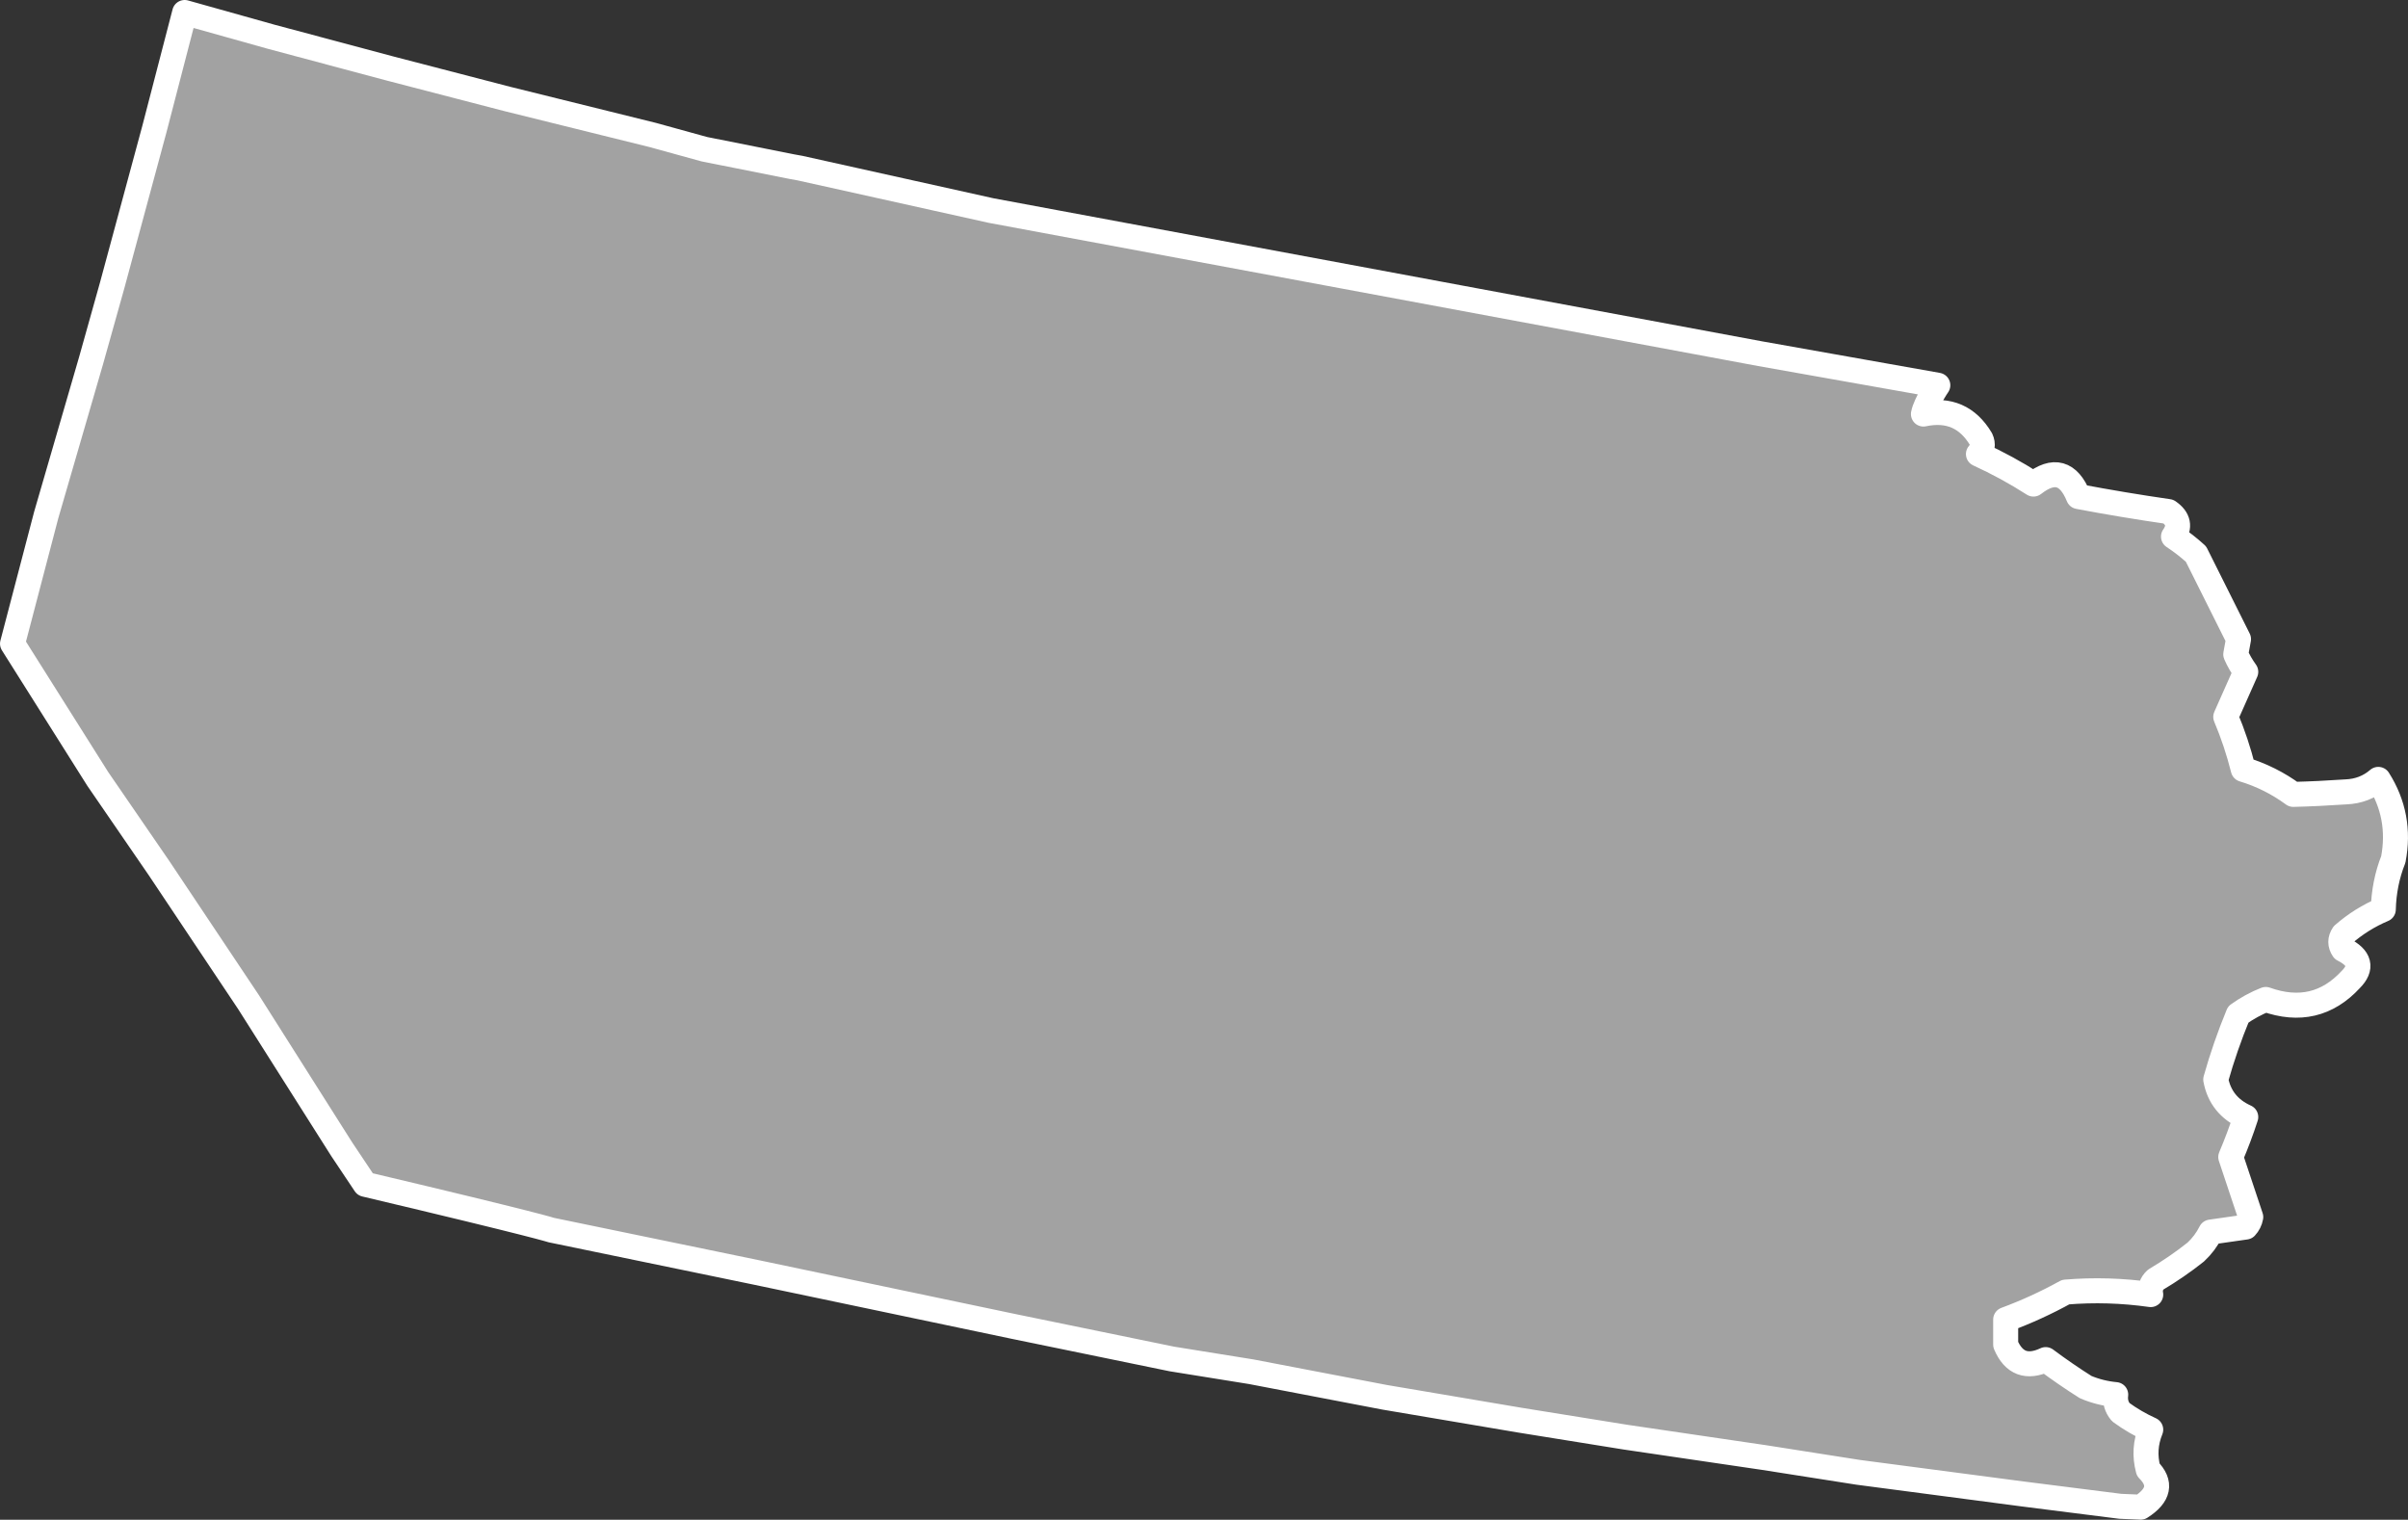 <?xml version="1.0" encoding="UTF-8" standalone="no"?><!DOCTYPE svg PUBLIC "-//W3C//DTD SVG 1.1//EN" "http://www.w3.org/Graphics/SVG/1.1/DTD/svg11.dtd"><svg fill="#a2a2a2" stroke="#fff" fill-rule="nonzero" stroke-width="20.83px" width="100%" height="100%" viewBox="0 0 2006 1266" version="1.1" xmlns="http://www.w3.org/2000/svg" xmlns:xlink="http://www.w3.org/1999/xlink" xml:space="preserve" xmlnsSerif="http://www.serif.com/" style="fill-rule:evenodd;clip-rule:evenodd;stroke-linejoin:round;"><rect x="0" y="0" width="2006" height="1266" fill="#333333" stroke="none"/><path id="ut1850" d="M459.267,1024.67l170.992,35.324l213.983,44.926l131.933,27.108l66.125,10.642l111.183,21.292l112.475,19.025l88.167,14.183l113.775,16.75l-0.092,-0.033l80.067,12.566l137.108,18.034l81.359,10.3l16.999,0.707c15.284,-9.721 17.367,-20.138 6.25,-31.25c-3.035,-11.375 -2.341,-22.488 2.083,-33.333c-8.849,-3.992 -17.183,-8.855 -25,-14.584c-3.486,-4.212 -4.875,-9.075 -4.166,-14.583c-8.602,-0.779 -16.935,-2.863 -25,-6.25c-11.494,-7.271 -22.605,-14.913 -33.334,-22.917c-15.596,7.304 -26.708,3.138 -33.333,-12.5l-0,-20.833c17.278,-6.396 33.945,-14.033 50,-22.917c23.673,-1.954 47.284,-1.258 70.833,2.084c-0.912,-4.896 0.476,-9.063 4.167,-12.5c11.805,-6.996 22.916,-14.638 33.333,-22.917c5.181,-4.808 9.347,-10.367 12.5,-16.667c9.722,-1.387 19.445,-2.779 29.167,-4.166c2.174,-2.338 3.563,-5.117 4.167,-8.334c-5.572,-16.875 -11.128,-33.541 -16.667,-50c4.702,-11.052 8.869,-22.163 12.5,-33.333c-13.94,-6.264 -22.273,-16.681 -25,-31.25c5.177,-18.392 11.427,-36.448 18.75,-54.167c7.209,-5.165 14.847,-9.331 22.917,-12.5c27.845,9.919 51.455,4.363 70.833,-16.666c9.667,-9.687 7.584,-18.021 -6.25,-25c-2.778,-4.167 -2.778,-8.334 -0,-12.5c10.039,-8.746 21.15,-15.69 33.333,-20.834c0.371,-14.701 3.149,-28.591 8.334,-41.666c4.593,-24.062 0.426,-46.285 -12.5,-66.667c-7.608,6.557 -16.636,10.03 -27.084,10.417c-15.159,1.041 -29.743,1.735 -43.75,2.083c-12.647,-9.316 -26.536,-16.26 -41.666,-20.833c-3.767,-15.045 -8.628,-29.629 -14.584,-43.75c5.556,-12.5 11.111,-25 16.667,-37.5c-3.354,-4.637 -6.132,-9.498 -8.333,-14.584l2.302,-12.665c-11.75,-23.5 -23.555,-47.113 -35.416,-70.834c-5.873,-5.362 -12.123,-10.225 -18.75,-14.583c5.667,-8.075 4.278,-15.017 -4.167,-20.833c-25.088,-3.629 -50.088,-7.796 -75,-12.5c-8.171,-20.092 -20.671,-23.567 -37.5,-10.417c-14.649,-9.408 -29.926,-17.742 -45.833,-25c3.44,-3.962 4.134,-8.129 2.083,-12.5c-10.931,-18.346 -26.903,-25.287 -47.917,-20.833c1.834,-9.194 12.002,-23.999 12.002,-23.999l-147.762,-26.226l-640.934,-119.283l-159.341,-35.401l-0.083,-0.008l-6.475,-1.167l-72.934,-14.525l-42.966,-11.841l-121.242,-30.034l-96.925,-25.166l-99.2,-26.492l-72.617,-20.358l-25.166,96.925l-35.217,130.316l-17.45,62.242l-37.483,129.025l-28.1,107.3l71.075,112.725l50.95,74.175l74.641,111.75l77.567,122.442l19.537,29.249c145.742,34.502 154.996,38.101 154.996,38.101l0.084,0.008Z"/></svg>